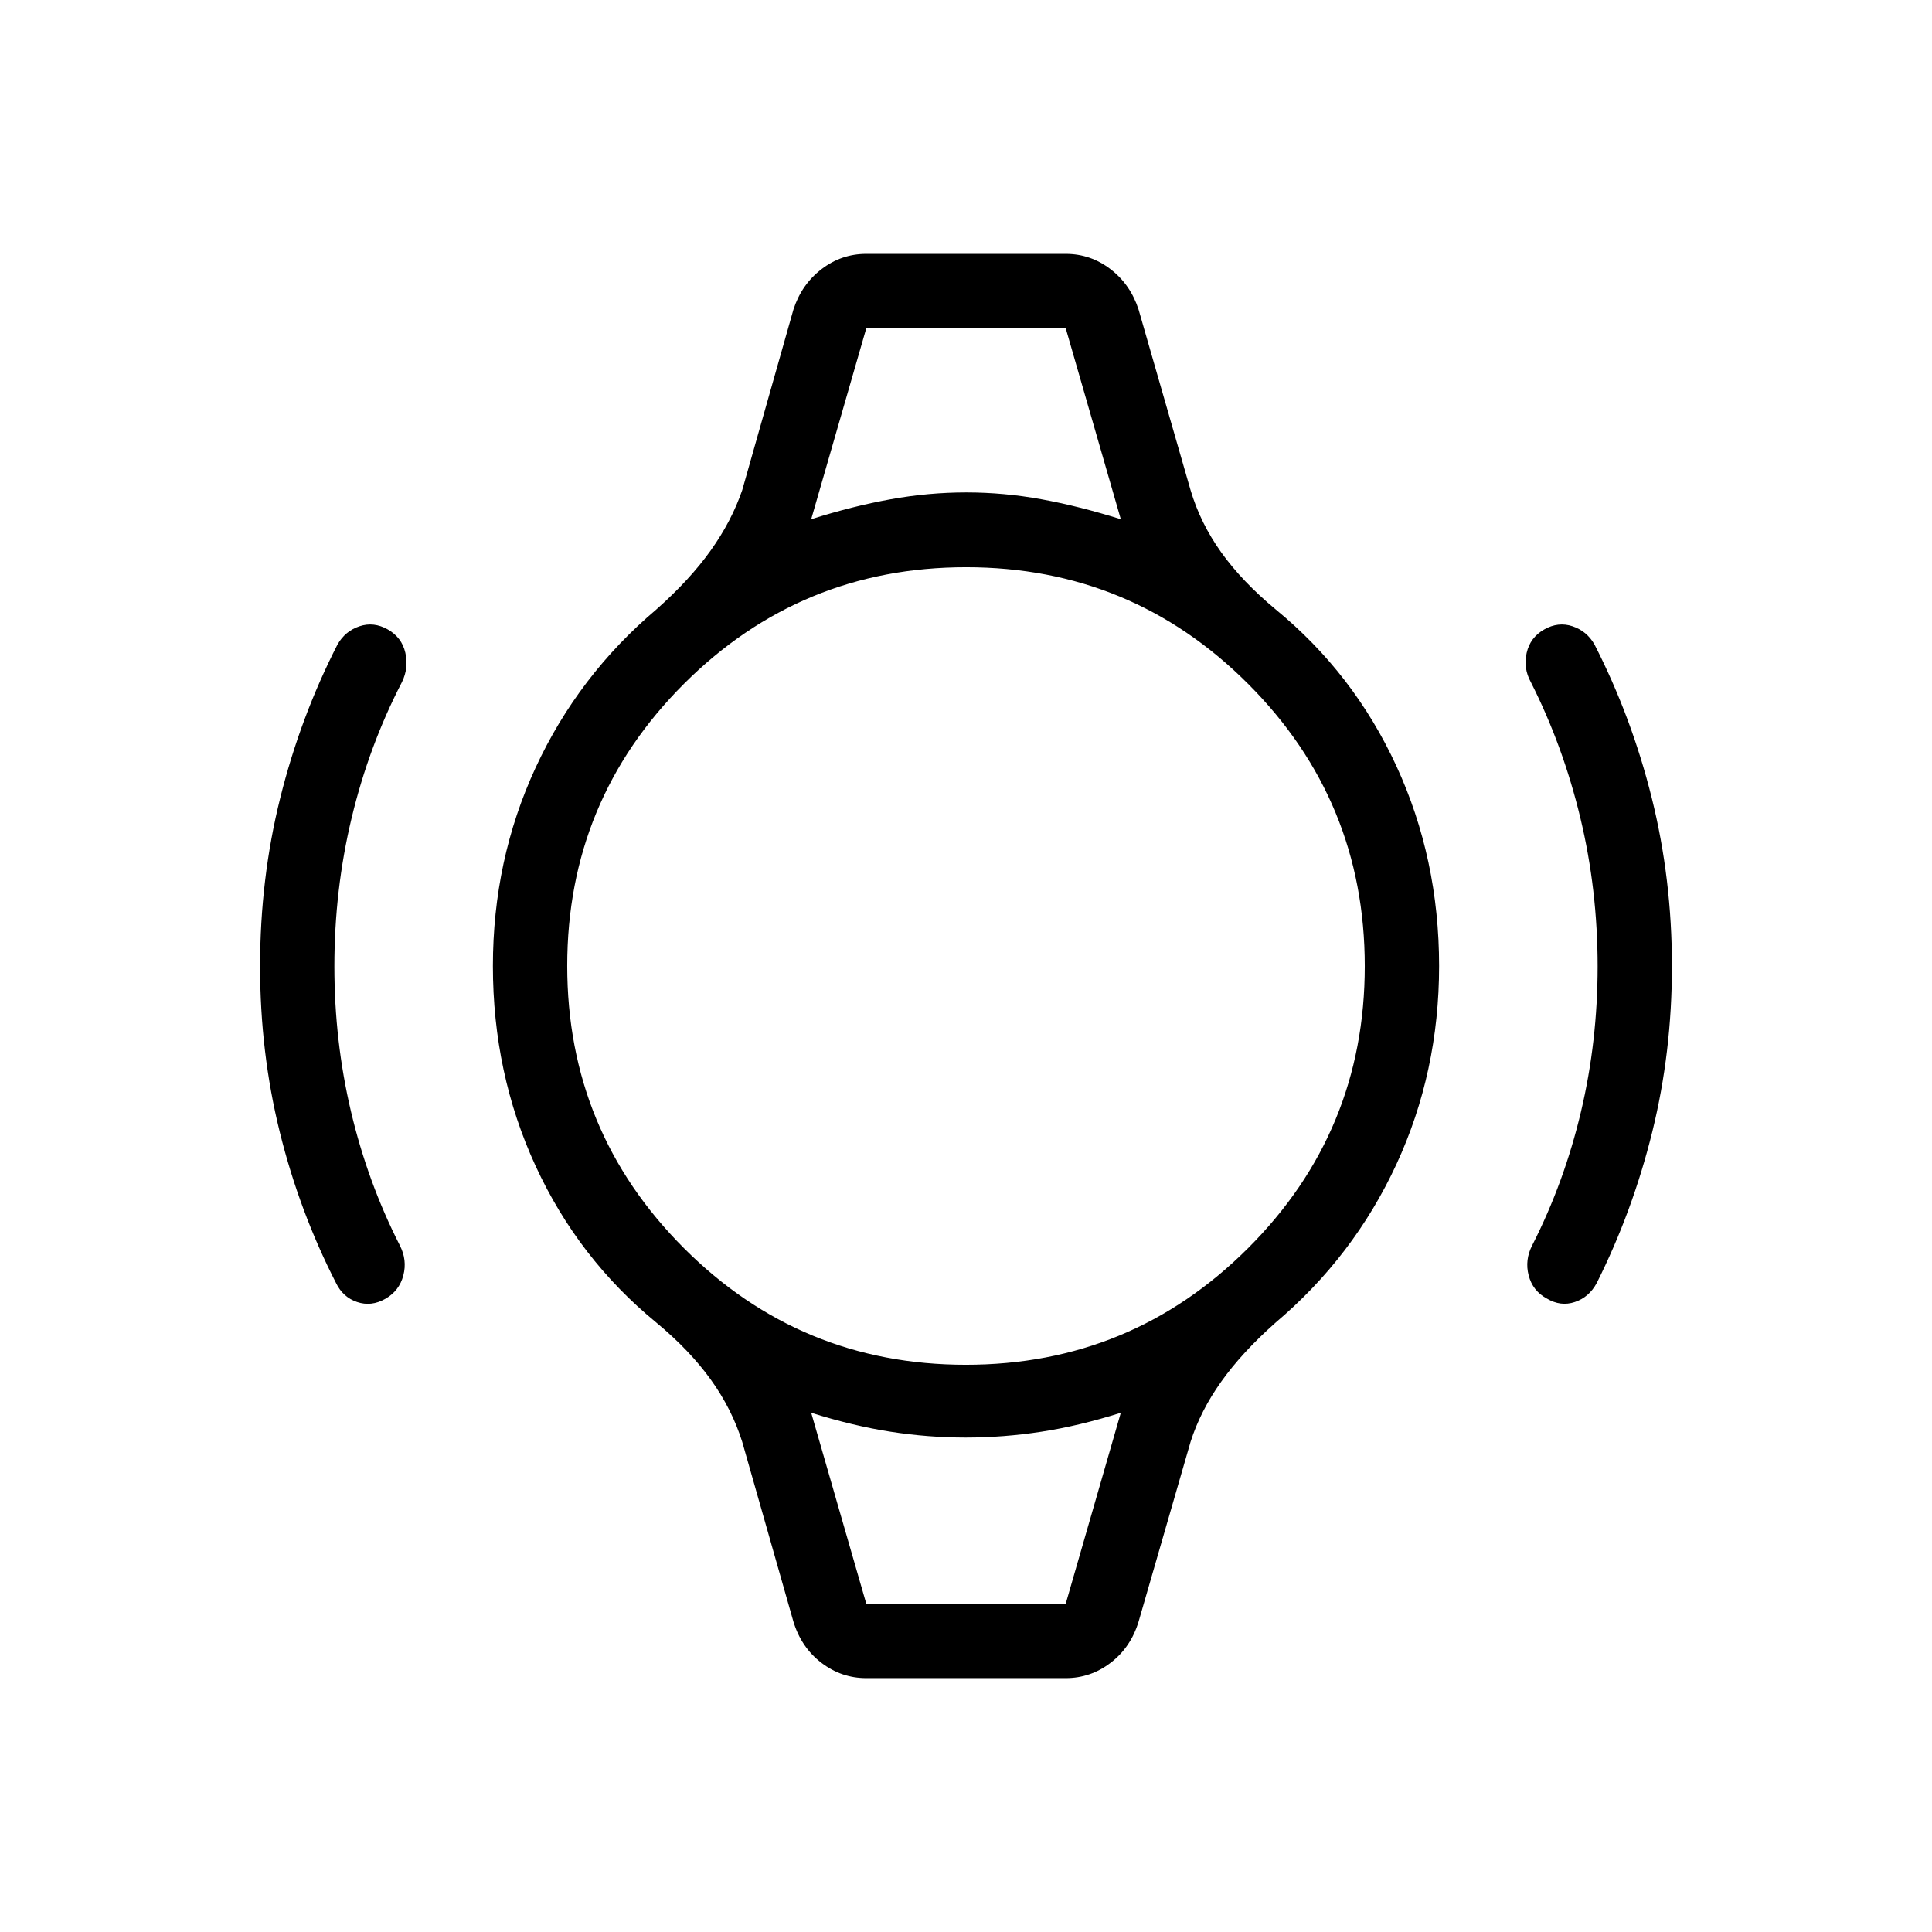 <svg xmlns="http://www.w3.org/2000/svg" height="24" viewBox="0 -960 960 960" width="24"><path d="M129.23-479.86q0-43.38 10-83.57 10-40.19 28.46-76.3 3.81-6.69 10.93-9.08 7.11-2.38 14.07 1.58t8.71 11.53q1.75 7.57-1.67 14.62-16.42 31.73-25 67.49-8.58 35.75-8.58 73.78 0 37.19 8.27 72.19t24.2 66.35q3.8 7.31 1.8 15-2 7.69-8.96 11.65-6.96 3.97-14.02 1.58-7.06-2.38-10.48-9.46-18.23-35.61-27.98-75.15-9.75-39.54-9.75-82.21Zm701.54 0q0 42.67-9.75 82.21-9.75 39.54-27.6 75.15-3.8 7.08-10.88 9.46-7.07 2.39-14-1.77-6.96-3.77-8.96-11.46-2-7.69 1.8-15 15.93-31.35 24.2-66.35 8.27-35 8.27-72.19 0-38.03-8.58-73.78-8.58-35.76-24.62-67.49-3.8-6.92-2.05-14.55 1.75-7.64 8.71-11.6 6.96-3.96 14.08-1.58 7.11 2.39 10.92 9.08 18.46 36.11 28.46 76.3t10 83.57ZM430.46-796.92h99.08-99.08Zm0 633.84h99.08-99.08Zm-.03 36.93q-12.36 0-22.34-7.66t-13.86-20.46l-25.42-89.27q-5.12-16.31-15.58-30.88-10.46-14.58-27.15-28.43-38.73-31.77-59.95-77.8-21.21-46.03-21.21-99.35 0-52.67 21.21-98.53 21.22-45.85 60.09-78.72 16.57-14.7 26.92-29.22 10.35-14.51 15.67-29.99l25.42-89.66q4.02-12.48 13.93-20.1 9.91-7.63 22.27-7.63h99.14q12.36 0 22.27 7.63 9.91 7.62 13.93 20.1l25.81 89.66q4.88 16.43 15.26 30.94 10.39 14.52 27.08 28.37 38.73 31.77 59.95 77.8 21.21 46.03 21.21 99.35 0 52.67-21.21 98.53-21.22 45.85-60.09 78.72-16.57 14.7-26.92 29.22-10.35 14.51-15.28 29.99l-25.81 89.27q-3.88 12.8-13.86 20.46t-22.34 7.66h-99.14Zm49.5-155.7q82.21 0 140.22-57.94 58-57.94 58-140.14 0-82.21-57.94-140.22-57.94-58-140.14-58-82.21 0-140.22 57.94-58 57.94-58 140.14 0 82.21 57.94 140.22 57.94 58 140.14 58ZM403.08-702q20.69-6.54 39.51-9.92 18.81-3.39 37.53-3.39 18.72 0 37.32 3.39 18.61 3.38 39.48 9.92l-27.38-94.92h-99.08L403.08-702Zm27.38 538.92h99.08L556.92-258q-20.69 6.54-39.51 9.42-18.81 2.89-37.53 2.89-18.72 0-37.32-2.89-18.61-2.88-39.48-9.42l27.38 94.92Z"/></svg>